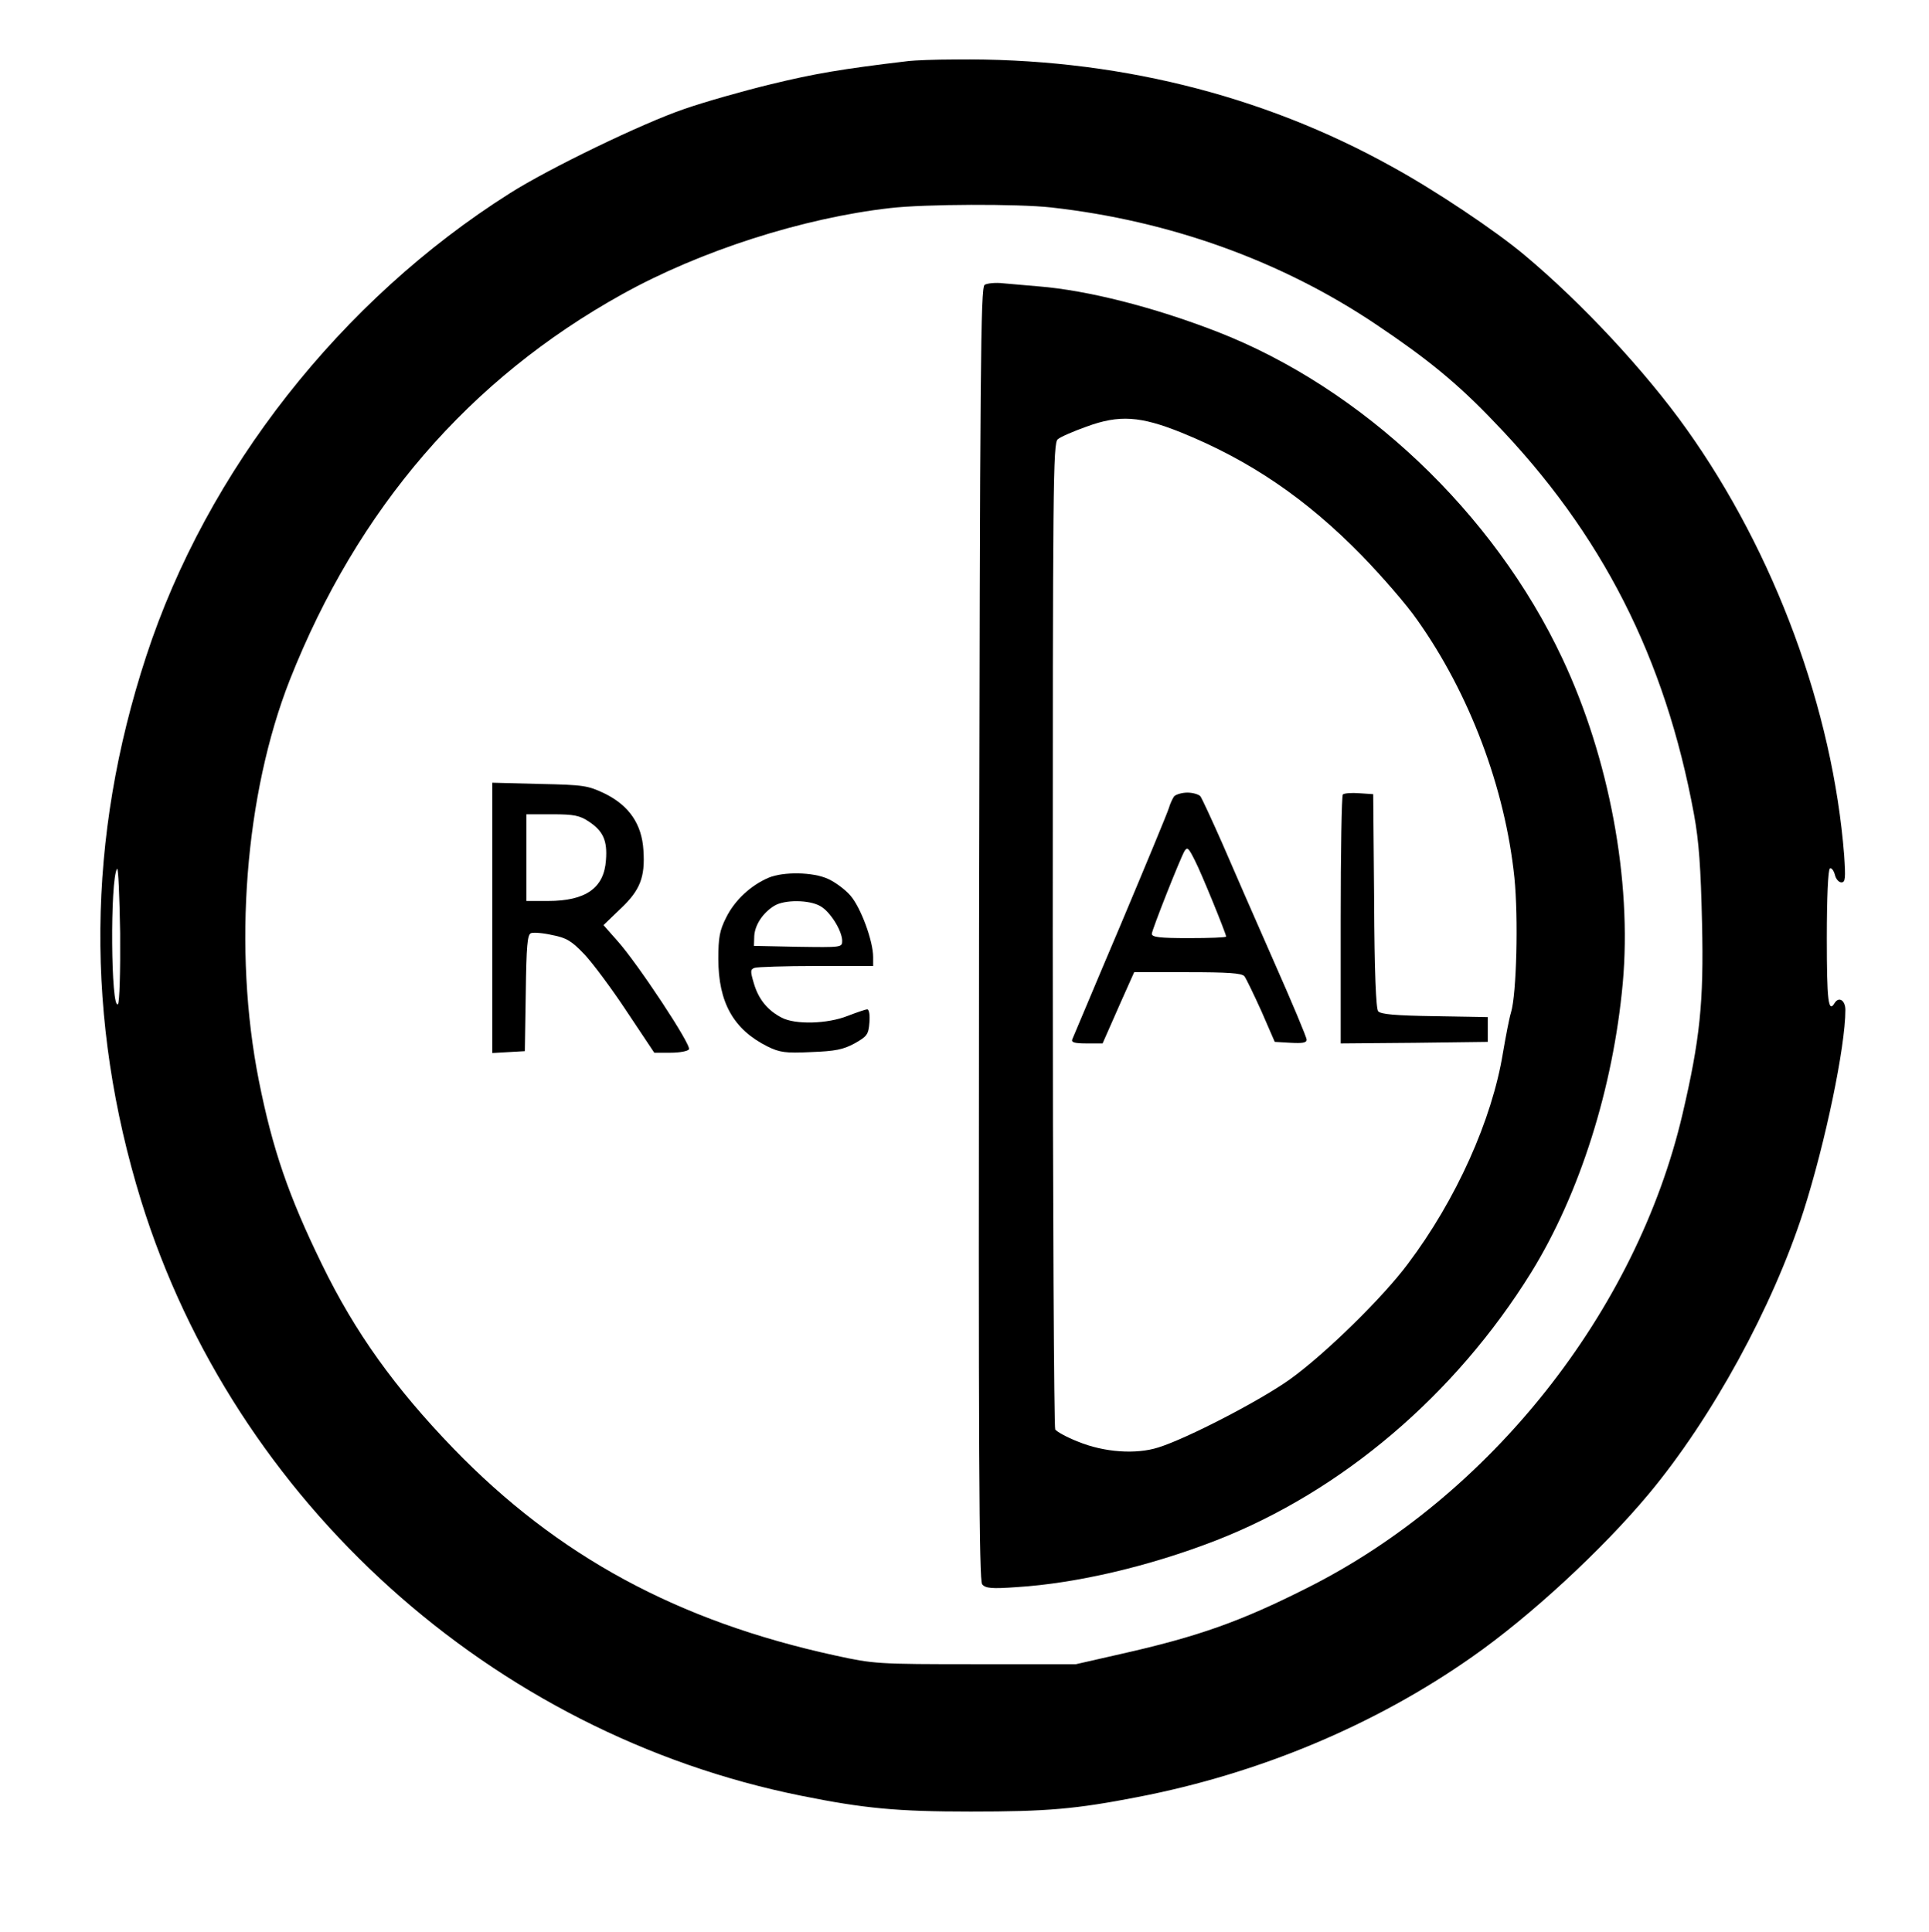 <?xml version="1.0" standalone="no"?>
<!DOCTYPE svg PUBLIC "-//W3C//DTD SVG 20010904//EN"
 "http://www.w3.org/TR/2001/REC-SVG-20010904/DTD/svg10.dtd">
<svg version="1.0" xmlns="http://www.w3.org/2000/svg"
 width="623pt" height="624pt" viewBox="0 0 623 624"
 preserveAspectRatio="xMidYMid meet">

<g transform="translate(0,624) scale(0.1,-0.1)"
fill="#000000" stroke="none">
<path d="M2935 6043 c-219 -26 -305 -41 -445 -75 -91 -22 -217 -58 -280 -80
-135 -46 -437 -192 -563 -272 -546 -345 -979 -896 -1175 -1496 -192 -586 -197
-1173 -16 -1759 302 -972 1132 -1720 2132 -1921 203 -41 310 -51 547 -51 248
0 339 8 540 47 393 76 767 233 1080 453 186 130 419 345 570 526 204 245 400
603 500 914 70 219 135 530 135 649 0 31 -21 45 -35 22 -20 -33 -25 8 -25 209
0 131 4 222 10 226 5 3 12 -6 16 -20 3 -14 13 -25 21 -25 13 0 14 13 9 88 -37
469 -224 976 -509 1376 -133 187 -338 407 -522 561 -95 80 -291 211 -430 287
-421 234 -901 352 -1410 346 -66 0 -133 -3 -150 -5z m460 -473 c384 -43 745
-173 1051 -379 164 -110 262 -190 380 -314 348 -360 552 -762 645 -1267 16
-87 22 -172 26 -352 6 -256 -7 -376 -63 -616 -149 -638 -622 -1235 -1213
-1531 -214 -108 -352 -157 -601 -213 l-145 -33 -325 0 c-318 0 -328 1 -452 28
-510 111 -897 321 -1233 668 -190 197 -318 375 -425 595 -108 221 -160 373
-204 594 -84 424 -45 925 100 1294 219 554 580 972 1074 1246 252 140 583 246
865 278 112 13 412 14 520 2z m-3014 -2573 c-23 -23 -26 402 -3 437 4 6 8 -88
10 -208 1 -124 -2 -224 -7 -229z"/>
<path d="M3180 5320 c-13 -8 -15 -254 -18 -2096 -2 -1679 0 -2089 10 -2101 11
-13 30 -15 113 -9 191 12 427 67 643 151 407 159 772 470 1017 865 157 254
265 596 296 935 30 331 -44 727 -195 1048 -221 471 -647 874 -1116 1056 -204
79 -416 133 -575 146 -38 3 -90 8 -115 10 -25 3 -52 0 -60 -5z m635 -477 c222
-90 404 -214 583 -397 65 -67 146 -160 179 -208 169 -238 284 -543 314 -833
13 -130 7 -375 -11 -435 -6 -19 -17 -78 -26 -130 -35 -216 -151 -475 -307
-682 -81 -109 -268 -292 -381 -373 -95 -68 -332 -191 -425 -220 -72 -23 -175
-16 -260 19 -36 14 -68 32 -73 39 -4 6 -8 726 -8 1598 0 1452 1 1588 16 1600
9 8 51 26 93 41 106 39 174 34 306 -19z"/>
<path d="M3792 3668 c-5 -7 -13 -24 -17 -38 -4 -14 -75 -185 -157 -380 -83
-195 -152 -361 -155 -367 -4 -10 9 -13 47 -13 l51 0 30 68 c16 37 39 88 51
115 l21 47 172 0 c132 0 175 -3 184 -13 6 -8 30 -58 55 -113 l43 -99 52 -3
c37 -2 51 0 51 10 0 8 -48 122 -106 253 -58 132 -133 303 -166 380 -34 77 -66
146 -71 153 -5 6 -24 12 -42 12 -18 0 -37 -6 -43 -12z m67 -207 c20 -38 101
-237 101 -246 0 -3 -54 -5 -120 -5 -95 0 -120 3 -120 14 0 12 93 247 106 268
9 13 13 9 33 -31z"/>
<path d="M4337 3674 c-4 -4 -7 -187 -7 -406 l0 -398 238 2 237 3 0 40 0 40
-171 3 c-127 2 -175 6 -183 16 -7 8 -12 127 -13 357 l-3 344 -45 3 c-25 2 -49
0 -53 -4z"/>
<path d="M1590 3275 l0 -436 53 3 52 3 3 188 c2 151 5 189 17 193 7 3 38 1 68
-6 47 -9 63 -19 105 -63 27 -29 89 -112 137 -185 l88 -132 53 0 c29 0 56 5 59
11 9 13 -165 276 -230 349 l-46 52 54 52 c64 60 81 102 75 190 -5 84 -46 144
-125 183 -55 26 -67 28 -210 31 l-153 4 0 -437z m311 312 c47 -31 61 -62 56
-125 -6 -90 -65 -132 -187 -132 l-70 0 0 140 0 140 84 0 c70 0 88 -4 117 -23z"/>
<path d="M2482 3405 c-58 -25 -109 -73 -136 -127 -22 -43 -26 -66 -26 -135 0
-141 49 -228 159 -283 39 -19 57 -22 140 -18 79 3 104 8 141 28 41 23 45 29
48 68 2 24 -1 42 -7 42 -6 0 -34 -10 -63 -21 -65 -26 -169 -29 -213 -6 -45 23
-75 59 -90 110 -12 40 -12 46 2 51 8 3 98 6 199 6 l184 0 0 29 c0 52 -40 160
-73 198 -17 20 -50 44 -72 54 -49 23 -146 24 -193 4z m168 -92 c32 -18 70 -80
70 -112 0 -21 -3 -21 -142 -19 l-143 3 1 32 c2 35 27 74 64 97 33 21 115 20
150 -1z"/>
</g>
</svg>
